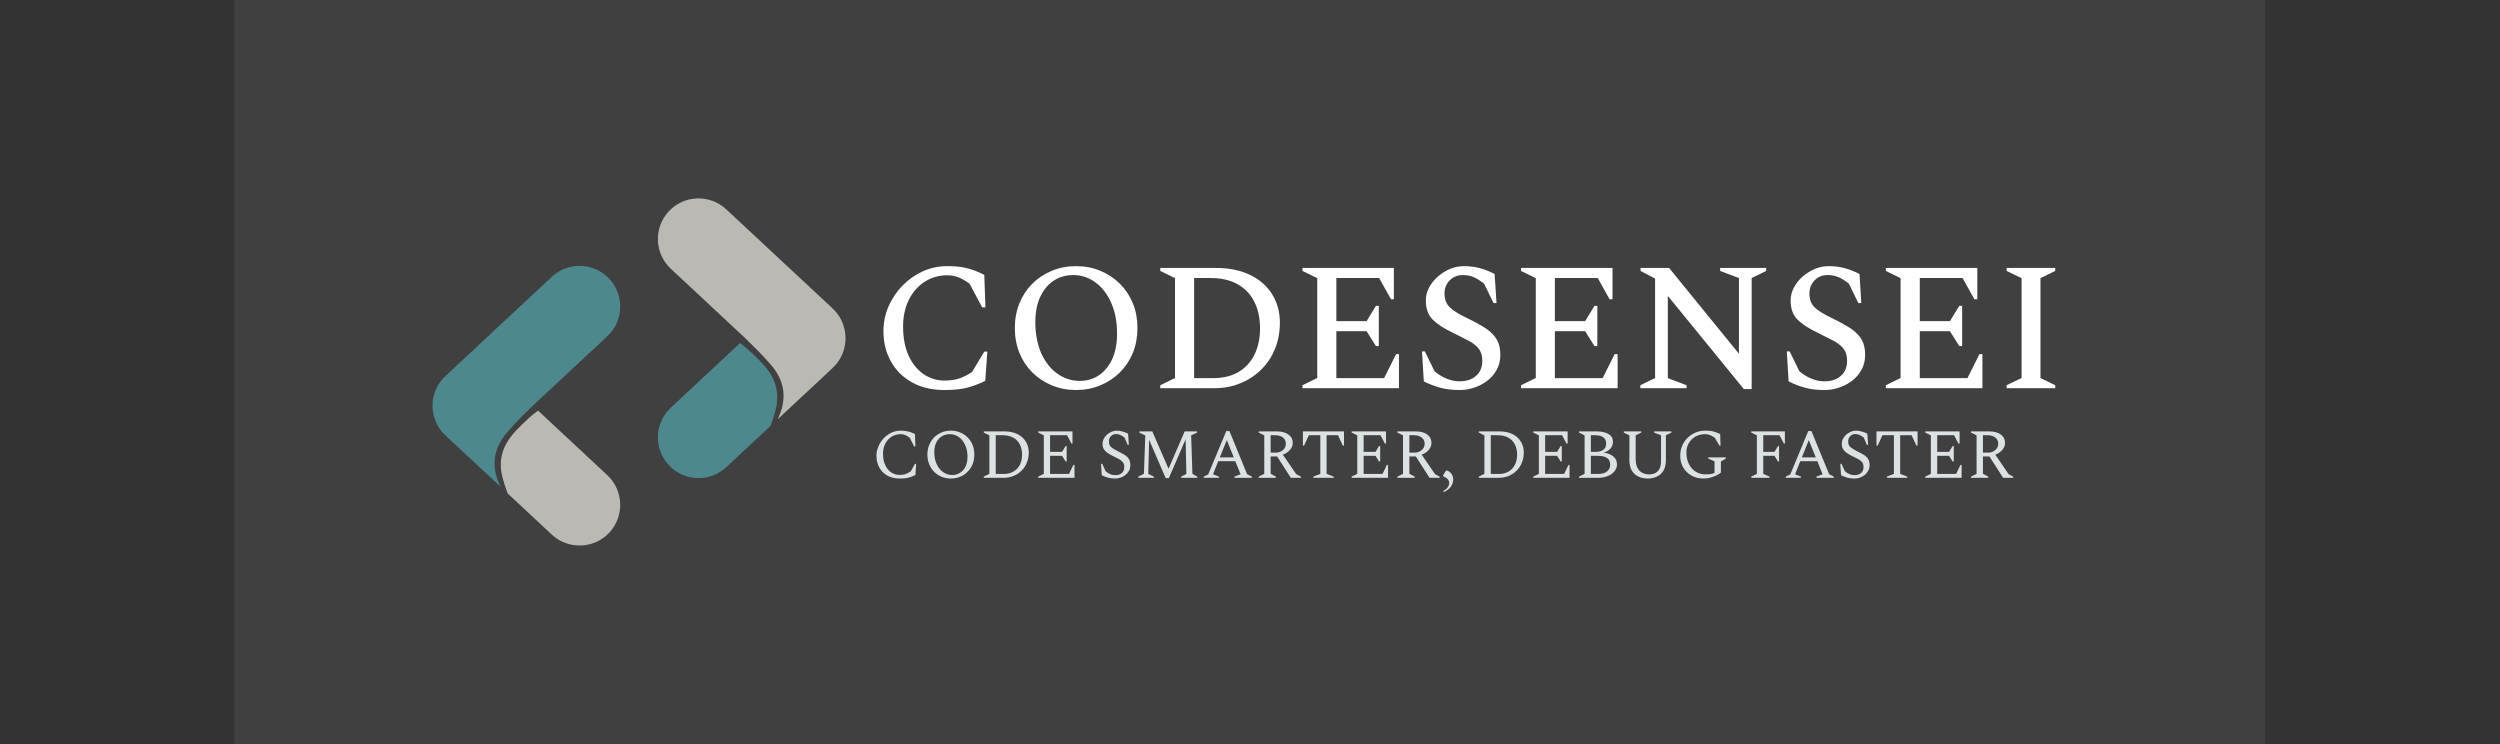 <svg xmlns="http://www.w3.org/2000/svg" version="1.1" xmlns:xlink="http://www.w3.org/1999/xlink" xmlns:svgjs="http://svgjs.dev/svgjs" viewBox="0 0 17.265 5.138"><rect x="0" y="0" width="17.265" height="5.138" fill="#333333" stroke="none"/><g transform="matrix(0.733,0,0,0.733,6.019,1.838)"><rect width="19.132" height="19.132" x="-6.003" y="-8.569" fill="#404040"></rect><g transform="matrix(1,0,0,1,0,0)" clip-path="url(#SvgjsClipPath1549)"><g clip-path="url(#SvgjsClipPath15447df18a56-82a0-41ab-bc91-4ea0b5e54097)"><path d=" M -3.43 1.562 C -3.332 1.448 -3.251 1.374 -3.193 1.316 C -3.192 1.315 -3.192 1.315 -3.192 1.315 L -2.49 0.661 C -2.335 0.516 -2.327 0.274 -2.471 0.119 C -2.615 -0.035 -2.857 -0.044 -3.012 0.1 L -4.004 1.025 L -4.014 1.035 C -4.049 1.067 -4.076 1.104 -4.096 1.144 C -4.098 1.148 -4.1 1.152 -4.102 1.157 C -4.12 1.196 -4.131 1.238 -4.135 1.28 C -4.136 1.291 -4.136 1.303 -4.136 1.315 L -4.136 1.315 C -4.136 1.327 -4.136 1.338 -4.135 1.35 C -4.131 1.392 -4.12 1.434 -4.102 1.473 C -4.1 1.477 -4.098 1.481 -4.096 1.486 C -4.08 1.518 -4.059 1.549 -4.033 1.576 C -4.024 1.586 -4.014 1.596 -4.004 1.605 L -3.497 2.077 C -3.603 1.856 -3.542 1.691 -3.43 1.562 Z" fill="#4e888f" transform="matrix(1,0,0,1,0,0)" fill-rule="nonzero"></path></g><g clip-path="url(#SvgjsClipPath15447df18a56-82a0-41ab-bc91-4ea0b5e54097)"><path d=" M -3.142 1.361 C -3.168 1.38 -3.205 1.408 -3.244 1.446 C -3.367 1.561 -3.518 1.696 -3.49 1.926 C -3.478 2.018 -3.427 2.143 -3.427 2.143 L -3.012 2.53 C -2.938 2.598 -2.845 2.632 -2.751 2.632 C -2.649 2.632 -2.546 2.592 -2.471 2.511 C -2.327 2.356 -2.335 2.114 -2.49 1.969 L -3.142 1.361 Z" fill="#bab9b4" transform="matrix(1,0,0,1,0,0)" fill-rule="nonzero"></path></g><g clip-path="url(#SvgjsClipPath15447df18a56-82a0-41ab-bc91-4ea0b5e54097)"><path d=" M -0.951 0.926 C -1.05 0.812 -1.131 0.738 -1.189 0.68 C -1.189 0.68 -1.19 0.679 -1.19 0.679 L -1.891 0.025 C -2.046 -0.12 -2.055 -0.362 -1.91 -0.517 C -1.766 -0.671 -1.524 -0.68 -1.369 -0.535 L -0.377 0.389 L -0.367 0.399 C -0.332 0.431 -0.305 0.468 -0.285 0.508 C -0.283 0.513 -0.281 0.517 -0.279 0.521 C -0.262 0.56 -0.251 0.602 -0.247 0.644 C -0.246 0.656 -0.245 0.667 -0.245 0.679 L -0.245 0.679 C -0.245 0.691 -0.246 0.703 -0.247 0.714 C -0.251 0.756 -0.261 0.798 -0.279 0.837 C -0.281 0.842 -0.283 0.846 -0.285 0.85 C -0.301 0.882 -0.322 0.913 -0.348 0.94 C -0.357 0.95 -0.367 0.96 -0.377 0.969 L -0.884 1.442 C -0.778 1.221 -0.839 1.055 -0.951 0.926 Z" fill="#bab9b4" transform="matrix(1,0,0,1,0,0)" fill-rule="nonzero"></path></g><g clip-path="url(#SvgjsClipPath15447df18a56-82a0-41ab-bc91-4ea0b5e54097)"><path d=" M -1.239 0.725 C -1.213 0.744 -1.177 0.773 -1.137 0.81 C -1.014 0.925 -0.864 1.061 -0.892 1.29 C -0.903 1.383 -0.954 1.507 -0.954 1.507 L -1.369 1.894 C -1.443 1.963 -1.537 1.997 -1.63 1.997 C -1.733 1.997 -1.835 1.956 -1.91 1.875 C -2.055 1.72 -2.046 1.478 -1.891 1.333 L -1.239 0.725 Z" fill="#4e888f" transform="matrix(1,0,0,1,0,0)" fill-rule="nonzero"></path></g></g><g><path d=" M 0.686 1.167 Q 0.51 1.167 0.381 1.095 Q 0.252 1.023 0.182 0.897 Q 0.112 0.772 0.112 0.613 Q 0.112 0.489 0.16 0.379 Q 0.208 0.269 0.291 0.184 Q 0.374 0.098 0.482 0.049 Q 0.59 -2.220446049250313e-16 0.712 -2.220446049250313e-16 Q 0.8 -2.220446049250313e-16 0.86 0.011 Q 0.92 0.022 0.967 0.04 Q 1.014 0.058 1.062 0.082 L 1.073 0.388 L 1.042 0.388 L 0.923 0.165 Q 0.865 0.124 0.818 0.105 Q 0.77 0.086 0.712 0.086 Q 0.594 0.086 0.499 0.148 Q 0.405 0.209 0.351 0.318 Q 0.297 0.427 0.297 0.57 Q 0.297 0.729 0.349 0.843 Q 0.402 0.958 0.491 1.018 Q 0.58 1.078 0.688 1.078 Q 0.777 1.078 0.838 1.054 Q 0.899 1.03 0.947 0.997 L 1.062 0.805 L 1.091 0.805 L 1.071 1.081 Q 0.995 1.119 0.909 1.143 Q 0.824 1.167 0.686 1.167 M 1.927 1.167 Q 1.803 1.167 1.698 1.123 Q 1.592 1.079 1.514 1.001 Q 1.436 0.923 1.393 0.817 Q 1.35 0.71 1.35 0.583 Q 1.35 0.456 1.393 0.35 Q 1.436 0.244 1.514 0.166 Q 1.592 0.088 1.698 0.044 Q 1.803 -2.220446049250313e-16 1.927 -2.220446049250313e-16 Q 2.051 -2.220446049250313e-16 2.156 0.044 Q 2.262 0.088 2.34 0.166 Q 2.418 0.244 2.462 0.35 Q 2.505 0.456 2.505 0.583 Q 2.505 0.71 2.462 0.817 Q 2.418 0.923 2.34 1.001 Q 2.262 1.079 2.156 1.123 Q 2.051 1.167 1.927 1.167 M 1.961 1.081 Q 2.066 1.081 2.145 1.026 Q 2.224 0.971 2.269 0.872 Q 2.313 0.772 2.313 0.637 Q 2.313 0.47 2.258 0.346 Q 2.203 0.221 2.109 0.153 Q 2.015 0.084 1.9 0.084 Q 1.795 0.084 1.714 0.138 Q 1.634 0.192 1.588 0.292 Q 1.543 0.391 1.543 0.527 Q 1.543 0.693 1.598 0.819 Q 1.654 0.944 1.749 1.012 Q 1.845 1.081 1.961 1.081 M 2.72 1.15 L 2.72 1.122 L 2.859 1.054 L 2.859 0.113 L 2.72 0.045 L 2.72 0.017 L 3.241 0.017 Q 3.434 0.017 3.569 0.084 Q 3.705 0.151 3.776 0.268 Q 3.847 0.384 3.847 0.532 Q 3.847 0.666 3.801 0.779 Q 3.755 0.892 3.671 0.975 Q 3.588 1.057 3.476 1.103 Q 3.363 1.15 3.229 1.15 L 2.72 1.15 M 3.195 0.112 L 3.039 0.112 L 3.039 1.055 L 3.221 1.055 Q 3.358 1.055 3.456 0.998 Q 3.554 0.94 3.607 0.835 Q 3.66 0.729 3.66 0.585 Q 3.66 0.443 3.606 0.335 Q 3.552 0.228 3.448 0.17 Q 3.344 0.112 3.195 0.112 M 4.06 1.15 L 4.06 1.122 L 4.199 1.054 L 4.199 0.113 L 4.06 0.045 L 4.06 0.017 L 4.921 0.017 L 4.921 0.312 L 4.894 0.312 L 4.782 0.112 L 4.379 0.112 L 4.379 0.518 L 4.664 0.518 L 4.752 0.374 L 4.779 0.374 L 4.779 0.753 L 4.752 0.753 L 4.664 0.613 L 4.379 0.613 L 4.379 1.055 L 4.829 1.055 L 4.942 0.829 L 4.969 0.829 L 4.969 1.15 L 4.06 1.15 M 5.544 1.167 Q 5.436 1.167 5.36 1.146 Q 5.284 1.126 5.203 1.086 L 5.186 0.803 L 5.213 0.803 L 5.304 0.99 Q 5.364 1.04 5.423 1.062 Q 5.481 1.085 5.539 1.085 Q 5.639 1.085 5.696 1.033 Q 5.754 0.982 5.754 0.892 Q 5.754 0.822 5.722 0.78 Q 5.69 0.738 5.628 0.704 Q 5.565 0.671 5.474 0.626 Q 5.352 0.568 5.287 0.504 Q 5.222 0.439 5.222 0.323 Q 5.222 0.261 5.252 0.203 Q 5.282 0.146 5.333 0.1 Q 5.385 0.055 5.448 0.027 Q 5.512 -2.220446049250313e-16 5.58 -2.220446049250313e-16 Q 5.661 -2.220446049250313e-16 5.731 0.019 Q 5.802 0.038 5.87 0.074 L 5.888 0.348 L 5.86 0.348 L 5.771 0.165 Q 5.716 0.122 5.671 0.103 Q 5.627 0.084 5.57 0.084 Q 5.496 0.084 5.447 0.134 Q 5.398 0.184 5.398 0.259 Q 5.398 0.343 5.451 0.391 Q 5.503 0.439 5.62 0.494 Q 5.723 0.544 5.791 0.589 Q 5.858 0.635 5.891 0.692 Q 5.924 0.748 5.924 0.836 Q 5.924 0.916 5.889 0.978 Q 5.855 1.04 5.798 1.082 Q 5.742 1.124 5.676 1.145 Q 5.61 1.167 5.544 1.167 M 6.119 1.15 L 6.119 1.122 L 6.258 1.054 L 6.258 0.113 L 6.119 0.045 L 6.119 0.017 L 6.981 0.017 L 6.981 0.312 L 6.953 0.312 L 6.842 0.112 L 6.438 0.112 L 6.438 0.518 L 6.723 0.518 L 6.811 0.374 L 6.838 0.374 L 6.838 0.753 L 6.811 0.753 L 6.723 0.613 L 6.438 0.613 L 6.438 1.055 L 6.888 1.055 L 7.001 0.829 L 7.029 0.829 L 7.029 1.15 L 6.119 1.15 M 7.243 1.15 L 7.243 1.122 L 7.382 1.054 L 7.382 0.117 L 7.245 0.045 L 7.245 0.017 L 7.514 0.017 L 8.172 0.825 L 8.172 0.112 L 7.995 0.045 L 7.995 0.017 L 8.429 0.017 L 8.429 0.045 L 8.292 0.112 L 8.292 1.158 L 8.218 1.158 L 7.502 0.28 L 7.502 1.055 L 7.679 1.122 L 7.679 1.15 L 7.243 1.15 M 8.981 1.167 Q 8.873 1.167 8.797 1.146 Q 8.721 1.126 8.64 1.086 L 8.623 0.803 L 8.65 0.803 L 8.741 0.99 Q 8.801 1.04 8.86 1.062 Q 8.918 1.085 8.976 1.085 Q 9.076 1.085 9.133 1.033 Q 9.191 0.982 9.191 0.892 Q 9.191 0.822 9.159 0.78 Q 9.127 0.738 9.065 0.704 Q 9.002 0.671 8.911 0.626 Q 8.789 0.568 8.724 0.504 Q 8.659 0.439 8.659 0.323 Q 8.659 0.261 8.689 0.203 Q 8.719 0.146 8.77 0.1 Q 8.822 0.055 8.885 0.027 Q 8.949 -2.220446049250313e-16 9.018 -2.220446049250313e-16 Q 9.098 -2.220446049250313e-16 9.169 0.019 Q 9.239 0.038 9.308 0.074 L 9.325 0.348 L 9.297 0.348 L 9.208 0.165 Q 9.153 0.122 9.108 0.103 Q 9.064 0.084 9.007 0.084 Q 8.933 0.084 8.885 0.134 Q 8.836 0.184 8.836 0.259 Q 8.836 0.343 8.888 0.391 Q 8.94 0.439 9.057 0.494 Q 9.16 0.544 9.228 0.589 Q 9.295 0.635 9.328 0.692 Q 9.361 0.748 9.361 0.836 Q 9.361 0.916 9.326 0.978 Q 9.292 1.04 9.235 1.082 Q 9.179 1.124 9.113 1.145 Q 9.047 1.167 8.981 1.167 M 9.556 1.15 L 9.556 1.122 L 9.695 1.054 L 9.695 0.113 L 9.556 0.045 L 9.556 0.017 L 10.418 0.017 L 10.418 0.312 L 10.39 0.312 L 10.279 0.112 L 9.876 0.112 L 9.876 0.518 L 10.16 0.518 L 10.248 0.374 L 10.275 0.374 L 10.275 0.753 L 10.248 0.753 L 10.16 0.613 L 9.876 0.613 L 9.876 1.055 L 10.325 1.055 L 10.438 0.829 L 10.466 0.829 L 10.466 1.15 L 9.556 1.15 M 10.694 1.15 L 10.694 1.122 L 10.835 1.054 L 10.835 0.113 L 10.694 0.045 L 10.694 0.017 L 11.152 0.017 L 11.152 0.045 L 11.013 0.113 L 11.013 1.054 L 11.152 1.122 L 11.152 1.15 L 10.694 1.15" fill="#ffffff" fill-rule="nonzero"></path></g><g><path d=" M 0.265 2.001 Q 0.197 2.001 0.148 1.973 Q 0.099 1.945 0.073 1.897 Q 0.046 1.849 0.046 1.787 Q 0.046 1.74 0.065 1.698 Q 0.083 1.655 0.114 1.622 Q 0.146 1.589 0.187 1.569 Q 0.228 1.55 0.275 1.55 Q 0.308 1.55 0.331 1.555 Q 0.354 1.559 0.373 1.566 Q 0.391 1.573 0.409 1.582 L 0.413 1.698 L 0.401 1.698 L 0.36 1.617 Q 0.335 1.599 0.316 1.591 Q 0.297 1.583 0.274 1.583 Q 0.226 1.583 0.188 1.607 Q 0.151 1.631 0.129 1.672 Q 0.108 1.714 0.108 1.768 Q 0.108 1.83 0.129 1.875 Q 0.15 1.92 0.185 1.943 Q 0.221 1.967 0.264 1.967 Q 0.3 1.967 0.325 1.957 Q 0.35 1.946 0.369 1.934 L 0.409 1.863 L 0.42 1.863 L 0.413 1.968 Q 0.393 1.978 0.373 1.985 Q 0.353 1.993 0.327 1.997 Q 0.301 2.001 0.265 2.001 M 0.747 2.001 Q 0.699 2.001 0.659 1.984 Q 0.619 1.967 0.589 1.937 Q 0.56 1.907 0.543 1.866 Q 0.526 1.824 0.526 1.775 Q 0.526 1.726 0.543 1.685 Q 0.56 1.644 0.589 1.614 Q 0.619 1.584 0.659 1.567 Q 0.699 1.55 0.747 1.55 Q 0.795 1.55 0.835 1.567 Q 0.876 1.584 0.905 1.614 Q 0.935 1.644 0.952 1.685 Q 0.968 1.726 0.968 1.775 Q 0.968 1.824 0.952 1.866 Q 0.935 1.907 0.905 1.937 Q 0.876 1.967 0.835 1.984 Q 0.795 2.001 0.747 2.001 M 0.761 1.968 Q 0.803 1.968 0.835 1.946 Q 0.868 1.925 0.886 1.887 Q 0.904 1.848 0.904 1.796 Q 0.904 1.732 0.881 1.684 Q 0.859 1.636 0.821 1.609 Q 0.783 1.583 0.736 1.583 Q 0.693 1.583 0.661 1.604 Q 0.628 1.624 0.609 1.663 Q 0.591 1.701 0.591 1.754 Q 0.591 1.818 0.614 1.866 Q 0.636 1.915 0.675 1.941 Q 0.713 1.968 0.761 1.968 M 1.057 1.994 L 1.057 1.983 L 1.11 1.957 L 1.11 1.594 L 1.057 1.568 L 1.057 1.557 L 1.251 1.557 Q 1.324 1.557 1.376 1.583 Q 1.427 1.609 1.454 1.654 Q 1.481 1.699 1.481 1.756 Q 1.481 1.807 1.463 1.851 Q 1.446 1.895 1.414 1.926 Q 1.382 1.958 1.339 1.976 Q 1.297 1.994 1.246 1.994 L 1.057 1.994 M 1.236 1.593 L 1.17 1.593 L 1.17 1.958 L 1.246 1.958 Q 1.299 1.958 1.337 1.935 Q 1.376 1.913 1.397 1.872 Q 1.418 1.832 1.418 1.776 Q 1.418 1.721 1.397 1.68 Q 1.376 1.638 1.335 1.616 Q 1.294 1.593 1.236 1.593 M 1.57 1.994 L 1.57 1.983 L 1.623 1.957 L 1.623 1.594 L 1.57 1.568 L 1.57 1.557 L 1.893 1.557 L 1.893 1.671 L 1.883 1.671 L 1.842 1.593 L 1.682 1.593 L 1.682 1.75 L 1.795 1.75 L 1.828 1.695 L 1.838 1.695 L 1.838 1.84 L 1.828 1.84 L 1.795 1.787 L 1.682 1.787 L 1.682 1.958 L 1.86 1.958 L 1.901 1.873 L 1.912 1.873 L 1.912 1.994 L 1.57 1.994 M 2.297 2.001 Q 2.256 2.001 2.228 1.993 Q 2.199 1.985 2.169 1.97 L 2.162 1.862 L 2.173 1.862 L 2.205 1.932 Q 2.229 1.952 2.252 1.961 Q 2.274 1.969 2.297 1.969 Q 2.336 1.969 2.359 1.949 Q 2.381 1.928 2.381 1.893 Q 2.381 1.864 2.368 1.848 Q 2.355 1.831 2.331 1.818 Q 2.307 1.805 2.274 1.789 Q 2.242 1.773 2.221 1.758 Q 2.199 1.742 2.187 1.722 Q 2.176 1.702 2.176 1.671 Q 2.176 1.649 2.187 1.627 Q 2.198 1.606 2.217 1.588 Q 2.236 1.571 2.259 1.561 Q 2.283 1.55 2.308 1.55 Q 2.338 1.55 2.364 1.558 Q 2.39 1.565 2.417 1.578 L 2.424 1.684 L 2.413 1.684 L 2.383 1.615 Q 2.36 1.597 2.342 1.59 Q 2.325 1.582 2.303 1.582 Q 2.274 1.582 2.255 1.602 Q 2.236 1.622 2.236 1.651 Q 2.236 1.685 2.256 1.704 Q 2.277 1.722 2.321 1.744 Q 2.361 1.764 2.387 1.78 Q 2.413 1.797 2.425 1.819 Q 2.438 1.841 2.438 1.875 Q 2.438 1.906 2.425 1.929 Q 2.411 1.953 2.39 1.969 Q 2.37 1.985 2.345 1.993 Q 2.32 2.001 2.297 2.001 M 2.513 1.994 L 2.513 1.983 L 2.566 1.957 L 2.579 1.595 L 2.523 1.568 L 2.523 1.557 L 2.645 1.557 L 2.798 1.909 L 2.95 1.557 L 3.067 1.557 L 3.067 1.568 L 3.011 1.594 L 3.023 1.957 L 3.069 1.983 L 3.069 1.994 L 2.917 1.994 L 2.917 1.983 L 2.966 1.958 L 2.959 1.631 L 2.801 1.997 L 2.771 1.997 L 2.615 1.636 L 2.607 1.958 L 2.66 1.983 L 2.66 1.994 L 2.513 1.994 M 3.13 1.994 L 3.13 1.983 L 3.172 1.962 L 3.342 1.554 L 3.372 1.554 L 3.538 1.96 L 3.583 1.983 L 3.583 1.994 L 3.419 1.994 L 3.419 1.983 L 3.477 1.961 L 3.427 1.838 L 3.266 1.838 L 3.217 1.961 L 3.273 1.983 L 3.273 1.994 L 3.13 1.994 M 3.281 1.802 L 3.413 1.802 L 3.347 1.639 L 3.281 1.802 M 3.647 1.994 L 3.647 1.983 L 3.7 1.957 L 3.7 1.594 L 3.647 1.568 L 3.647 1.557 L 3.818 1.557 Q 3.887 1.557 3.927 1.586 Q 3.968 1.615 3.968 1.665 Q 3.968 1.702 3.942 1.731 Q 3.917 1.761 3.875 1.776 L 4.001 1.96 L 4.045 1.983 L 4.045 1.994 L 3.95 1.994 L 3.821 1.793 L 3.76 1.793 L 3.76 1.956 L 3.809 1.983 L 3.809 1.994 L 3.647 1.994 M 3.803 1.593 L 3.76 1.593 L 3.76 1.757 L 3.807 1.757 Q 3.848 1.757 3.876 1.733 Q 3.903 1.71 3.903 1.673 Q 3.903 1.636 3.876 1.615 Q 3.849 1.593 3.803 1.593 M 4.162 1.994 L 4.162 1.983 L 4.228 1.957 L 4.228 1.593 L 4.12 1.593 L 4.075 1.691 L 4.064 1.691 L 4.064 1.557 L 4.451 1.557 L 4.451 1.691 L 4.44 1.691 L 4.395 1.593 L 4.287 1.593 L 4.287 1.957 L 4.354 1.983 L 4.354 1.994 L 4.162 1.994 M 4.523 1.994 L 4.523 1.983 L 4.576 1.957 L 4.576 1.594 L 4.523 1.568 L 4.523 1.557 L 4.847 1.557 L 4.847 1.671 L 4.836 1.671 L 4.795 1.593 L 4.636 1.593 L 4.636 1.75 L 4.748 1.75 L 4.781 1.695 L 4.792 1.695 L 4.792 1.84 L 4.781 1.84 L 4.748 1.787 L 4.636 1.787 L 4.636 1.958 L 4.814 1.958 L 4.855 1.873 L 4.866 1.873 L 4.866 1.994 L 4.523 1.994 M 4.954 1.994 L 4.954 1.983 L 5.007 1.957 L 5.007 1.594 L 4.954 1.568 L 4.954 1.557 L 5.125 1.557 Q 5.195 1.557 5.235 1.586 Q 5.275 1.615 5.275 1.665 Q 5.275 1.702 5.25 1.731 Q 5.224 1.761 5.183 1.776 L 5.309 1.96 L 5.352 1.983 L 5.352 1.994 L 5.257 1.994 L 5.128 1.793 L 5.067 1.793 L 5.067 1.956 L 5.117 1.983 L 5.117 1.994 L 4.954 1.994 M 5.11 1.593 L 5.067 1.593 L 5.067 1.757 L 5.114 1.757 Q 5.156 1.757 5.183 1.733 Q 5.211 1.71 5.211 1.673 Q 5.211 1.636 5.183 1.615 Q 5.156 1.593 5.11 1.593 M 5.389 2.13 L 5.389 2.116 Q 5.417 2.101 5.429 2.083 Q 5.442 2.064 5.442 2.044 Q 5.442 2.025 5.433 2.013 Q 5.425 2.001 5.409 1.992 L 5.386 1.98 L 5.384 1.973 L 5.403 1.94 Q 5.408 1.933 5.411 1.929 Q 5.415 1.926 5.42 1.926 Q 5.425 1.926 5.436 1.932 Q 5.457 1.944 5.469 1.965 Q 5.48 1.986 5.48 2.011 Q 5.48 2.046 5.459 2.076 Q 5.438 2.107 5.389 2.13 M 5.721 1.994 L 5.721 1.983 L 5.774 1.957 L 5.774 1.594 L 5.721 1.568 L 5.721 1.557 L 5.915 1.557 Q 5.988 1.557 6.04 1.583 Q 6.091 1.609 6.118 1.654 Q 6.145 1.699 6.145 1.756 Q 6.145 1.807 6.127 1.851 Q 6.11 1.895 6.078 1.926 Q 6.046 1.958 6.004 1.976 Q 5.961 1.994 5.911 1.994 L 5.721 1.994 M 5.9 1.593 L 5.834 1.593 L 5.834 1.958 L 5.91 1.958 Q 5.963 1.958 6.002 1.935 Q 6.04 1.913 6.061 1.872 Q 6.082 1.832 6.082 1.776 Q 6.082 1.721 6.061 1.68 Q 6.04 1.638 5.999 1.616 Q 5.958 1.593 5.9 1.593 M 6.234 1.994 L 6.234 1.983 L 6.287 1.957 L 6.287 1.594 L 6.234 1.568 L 6.234 1.557 L 6.558 1.557 L 6.558 1.671 L 6.547 1.671 L 6.506 1.593 L 6.346 1.593 L 6.346 1.75 L 6.459 1.75 L 6.492 1.695 L 6.503 1.695 L 6.503 1.84 L 6.492 1.84 L 6.459 1.787 L 6.346 1.787 L 6.346 1.958 L 6.525 1.958 L 6.566 1.873 L 6.576 1.873 L 6.576 1.994 L 6.234 1.994 M 6.665 1.994 L 6.665 1.983 L 6.718 1.957 L 6.718 1.594 L 6.665 1.568 L 6.665 1.557 L 6.832 1.557 Q 6.876 1.557 6.911 1.568 Q 6.946 1.579 6.966 1.6 Q 6.985 1.622 6.985 1.655 Q 6.985 1.689 6.963 1.717 Q 6.94 1.745 6.898 1.757 Q 6.957 1.765 6.99 1.794 Q 7.023 1.822 7.023 1.867 Q 7.023 1.903 7 1.932 Q 6.977 1.961 6.938 1.977 Q 6.898 1.994 6.848 1.994 L 6.665 1.994 M 6.817 1.593 L 6.777 1.593 L 6.777 1.75 L 6.821 1.75 Q 6.868 1.75 6.895 1.73 Q 6.921 1.71 6.921 1.673 Q 6.921 1.593 6.817 1.593 M 6.842 1.787 L 6.777 1.787 L 6.777 1.958 L 6.847 1.958 Q 6.899 1.958 6.929 1.934 Q 6.959 1.91 6.959 1.872 Q 6.959 1.827 6.929 1.807 Q 6.899 1.787 6.842 1.787 M 7.312 2.001 Q 7.262 2.001 7.224 1.982 Q 7.185 1.964 7.162 1.925 Q 7.14 1.886 7.14 1.824 L 7.14 1.594 L 7.087 1.568 L 7.087 1.557 L 7.252 1.557 L 7.252 1.568 L 7.199 1.594 L 7.199 1.815 Q 7.199 1.869 7.217 1.902 Q 7.234 1.934 7.263 1.948 Q 7.293 1.962 7.329 1.962 Q 7.358 1.962 7.383 1.95 Q 7.408 1.937 7.423 1.91 Q 7.438 1.883 7.438 1.838 L 7.438 1.593 L 7.372 1.568 L 7.372 1.557 L 7.536 1.557 L 7.536 1.568 L 7.484 1.593 L 7.484 1.824 Q 7.484 1.886 7.462 1.925 Q 7.439 1.964 7.4 1.982 Q 7.362 2.001 7.312 2.001 M 7.839 2.001 Q 7.775 2.001 7.725 1.973 Q 7.675 1.945 7.647 1.897 Q 7.619 1.849 7.619 1.787 Q 7.619 1.736 7.637 1.693 Q 7.655 1.65 7.688 1.618 Q 7.721 1.586 7.763 1.568 Q 7.805 1.55 7.854 1.55 Q 7.889 1.55 7.913 1.554 Q 7.938 1.558 7.957 1.566 Q 7.976 1.573 7.995 1.582 L 7.999 1.691 L 7.988 1.691 L 7.945 1.617 Q 7.917 1.598 7.898 1.591 Q 7.878 1.583 7.853 1.583 Q 7.802 1.583 7.762 1.606 Q 7.723 1.628 7.7 1.667 Q 7.677 1.705 7.677 1.754 Q 7.677 1.82 7.702 1.867 Q 7.726 1.913 7.767 1.938 Q 7.808 1.962 7.858 1.962 Q 7.88 1.962 7.9 1.96 Q 7.921 1.957 7.942 1.948 L 7.942 1.839 L 7.883 1.813 L 7.883 1.802 L 8.048 1.802 L 8.048 1.813 L 8.002 1.841 L 8.002 1.945 Q 7.972 1.97 7.927 1.985 Q 7.882 2.001 7.839 2.001 M 8.288 1.994 L 8.288 1.983 L 8.341 1.957 L 8.341 1.594 L 8.288 1.568 L 8.288 1.557 L 8.605 1.557 L 8.605 1.671 L 8.595 1.671 L 8.554 1.593 L 8.401 1.593 L 8.401 1.75 L 8.507 1.75 L 8.54 1.695 L 8.55 1.695 L 8.55 1.84 L 8.54 1.84 L 8.507 1.787 L 8.401 1.787 L 8.401 1.957 L 8.46 1.983 L 8.46 1.994 L 8.288 1.994 M 8.613 1.994 L 8.613 1.983 L 8.656 1.962 L 8.825 1.554 L 8.855 1.554 L 9.022 1.96 L 9.066 1.983 L 9.066 1.994 L 8.902 1.994 L 8.902 1.983 L 8.96 1.961 L 8.911 1.838 L 8.75 1.838 L 8.701 1.961 L 8.756 1.983 L 8.756 1.994 L 8.613 1.994 M 8.765 1.802 L 8.896 1.802 L 8.83 1.639 L 8.765 1.802 M 9.262 2.001 Q 9.221 2.001 9.193 1.993 Q 9.164 1.985 9.134 1.97 L 9.127 1.862 L 9.138 1.862 L 9.17 1.932 Q 9.194 1.952 9.217 1.961 Q 9.239 1.969 9.262 1.969 Q 9.301 1.969 9.323 1.949 Q 9.346 1.928 9.346 1.893 Q 9.346 1.864 9.333 1.848 Q 9.32 1.831 9.296 1.818 Q 9.272 1.805 9.238 1.789 Q 9.207 1.773 9.185 1.758 Q 9.164 1.742 9.152 1.722 Q 9.141 1.702 9.141 1.671 Q 9.141 1.649 9.152 1.627 Q 9.163 1.606 9.182 1.588 Q 9.201 1.571 9.224 1.561 Q 9.248 1.55 9.273 1.55 Q 9.303 1.55 9.329 1.558 Q 9.355 1.565 9.382 1.578 L 9.389 1.684 L 9.378 1.684 L 9.348 1.615 Q 9.324 1.597 9.307 1.59 Q 9.29 1.582 9.268 1.582 Q 9.238 1.582 9.22 1.602 Q 9.201 1.622 9.201 1.651 Q 9.201 1.685 9.221 1.704 Q 9.242 1.722 9.285 1.744 Q 9.326 1.764 9.352 1.78 Q 9.377 1.797 9.39 1.819 Q 9.403 1.841 9.403 1.875 Q 9.403 1.906 9.389 1.929 Q 9.376 1.953 9.355 1.969 Q 9.334 1.985 9.31 1.993 Q 9.285 2.001 9.262 2.001 M 9.566 1.994 L 9.566 1.983 L 9.632 1.957 L 9.632 1.593 L 9.524 1.593 L 9.479 1.691 L 9.468 1.691 L 9.468 1.557 L 9.855 1.557 L 9.855 1.691 L 9.844 1.691 L 9.799 1.593 L 9.691 1.593 L 9.691 1.957 L 9.758 1.983 L 9.758 1.994 L 9.566 1.994 M 9.927 1.994 L 9.927 1.983 L 9.98 1.957 L 9.98 1.594 L 9.927 1.568 L 9.927 1.557 L 10.251 1.557 L 10.251 1.671 L 10.24 1.671 L 10.199 1.593 L 10.04 1.593 L 10.04 1.75 L 10.152 1.75 L 10.185 1.695 L 10.196 1.695 L 10.196 1.84 L 10.185 1.84 L 10.152 1.787 L 10.04 1.787 L 10.04 1.958 L 10.218 1.958 L 10.259 1.873 L 10.27 1.873 L 10.27 1.994 L 9.927 1.994 M 10.358 1.994 L 10.358 1.983 L 10.411 1.957 L 10.411 1.594 L 10.358 1.568 L 10.358 1.557 L 10.529 1.557 Q 10.599 1.557 10.639 1.586 Q 10.679 1.615 10.679 1.665 Q 10.679 1.702 10.654 1.731 Q 10.628 1.761 10.587 1.776 L 10.713 1.96 L 10.756 1.983 L 10.756 1.994 L 10.661 1.994 L 10.532 1.793 L 10.471 1.793 L 10.471 1.956 L 10.521 1.983 L 10.521 1.994 L 10.358 1.994 M 10.514 1.593 L 10.471 1.593 L 10.471 1.757 L 10.518 1.757 Q 10.56 1.757 10.587 1.733 Q 10.615 1.71 10.615 1.673 Q 10.615 1.636 10.587 1.615 Q 10.56 1.593 10.514 1.593" fill="#dce2e3" fill-rule="nonzero"></path></g></g><defs><clipPath id="SvgjsClipPath1549"><path d=" M -4.136 -0.638 h 3.891 v 3.271 h -3.891 Z"></path></clipPath><clipPath id="SvgjsClipPath15447df18a56-82a0-41ab-bc91-4ea0b5e54097"><path d=" M -4.136 -0.638 L -0.245 -0.638 L -0.245 2.632 L -4.136 2.632 Z"></path></clipPath></defs></svg>